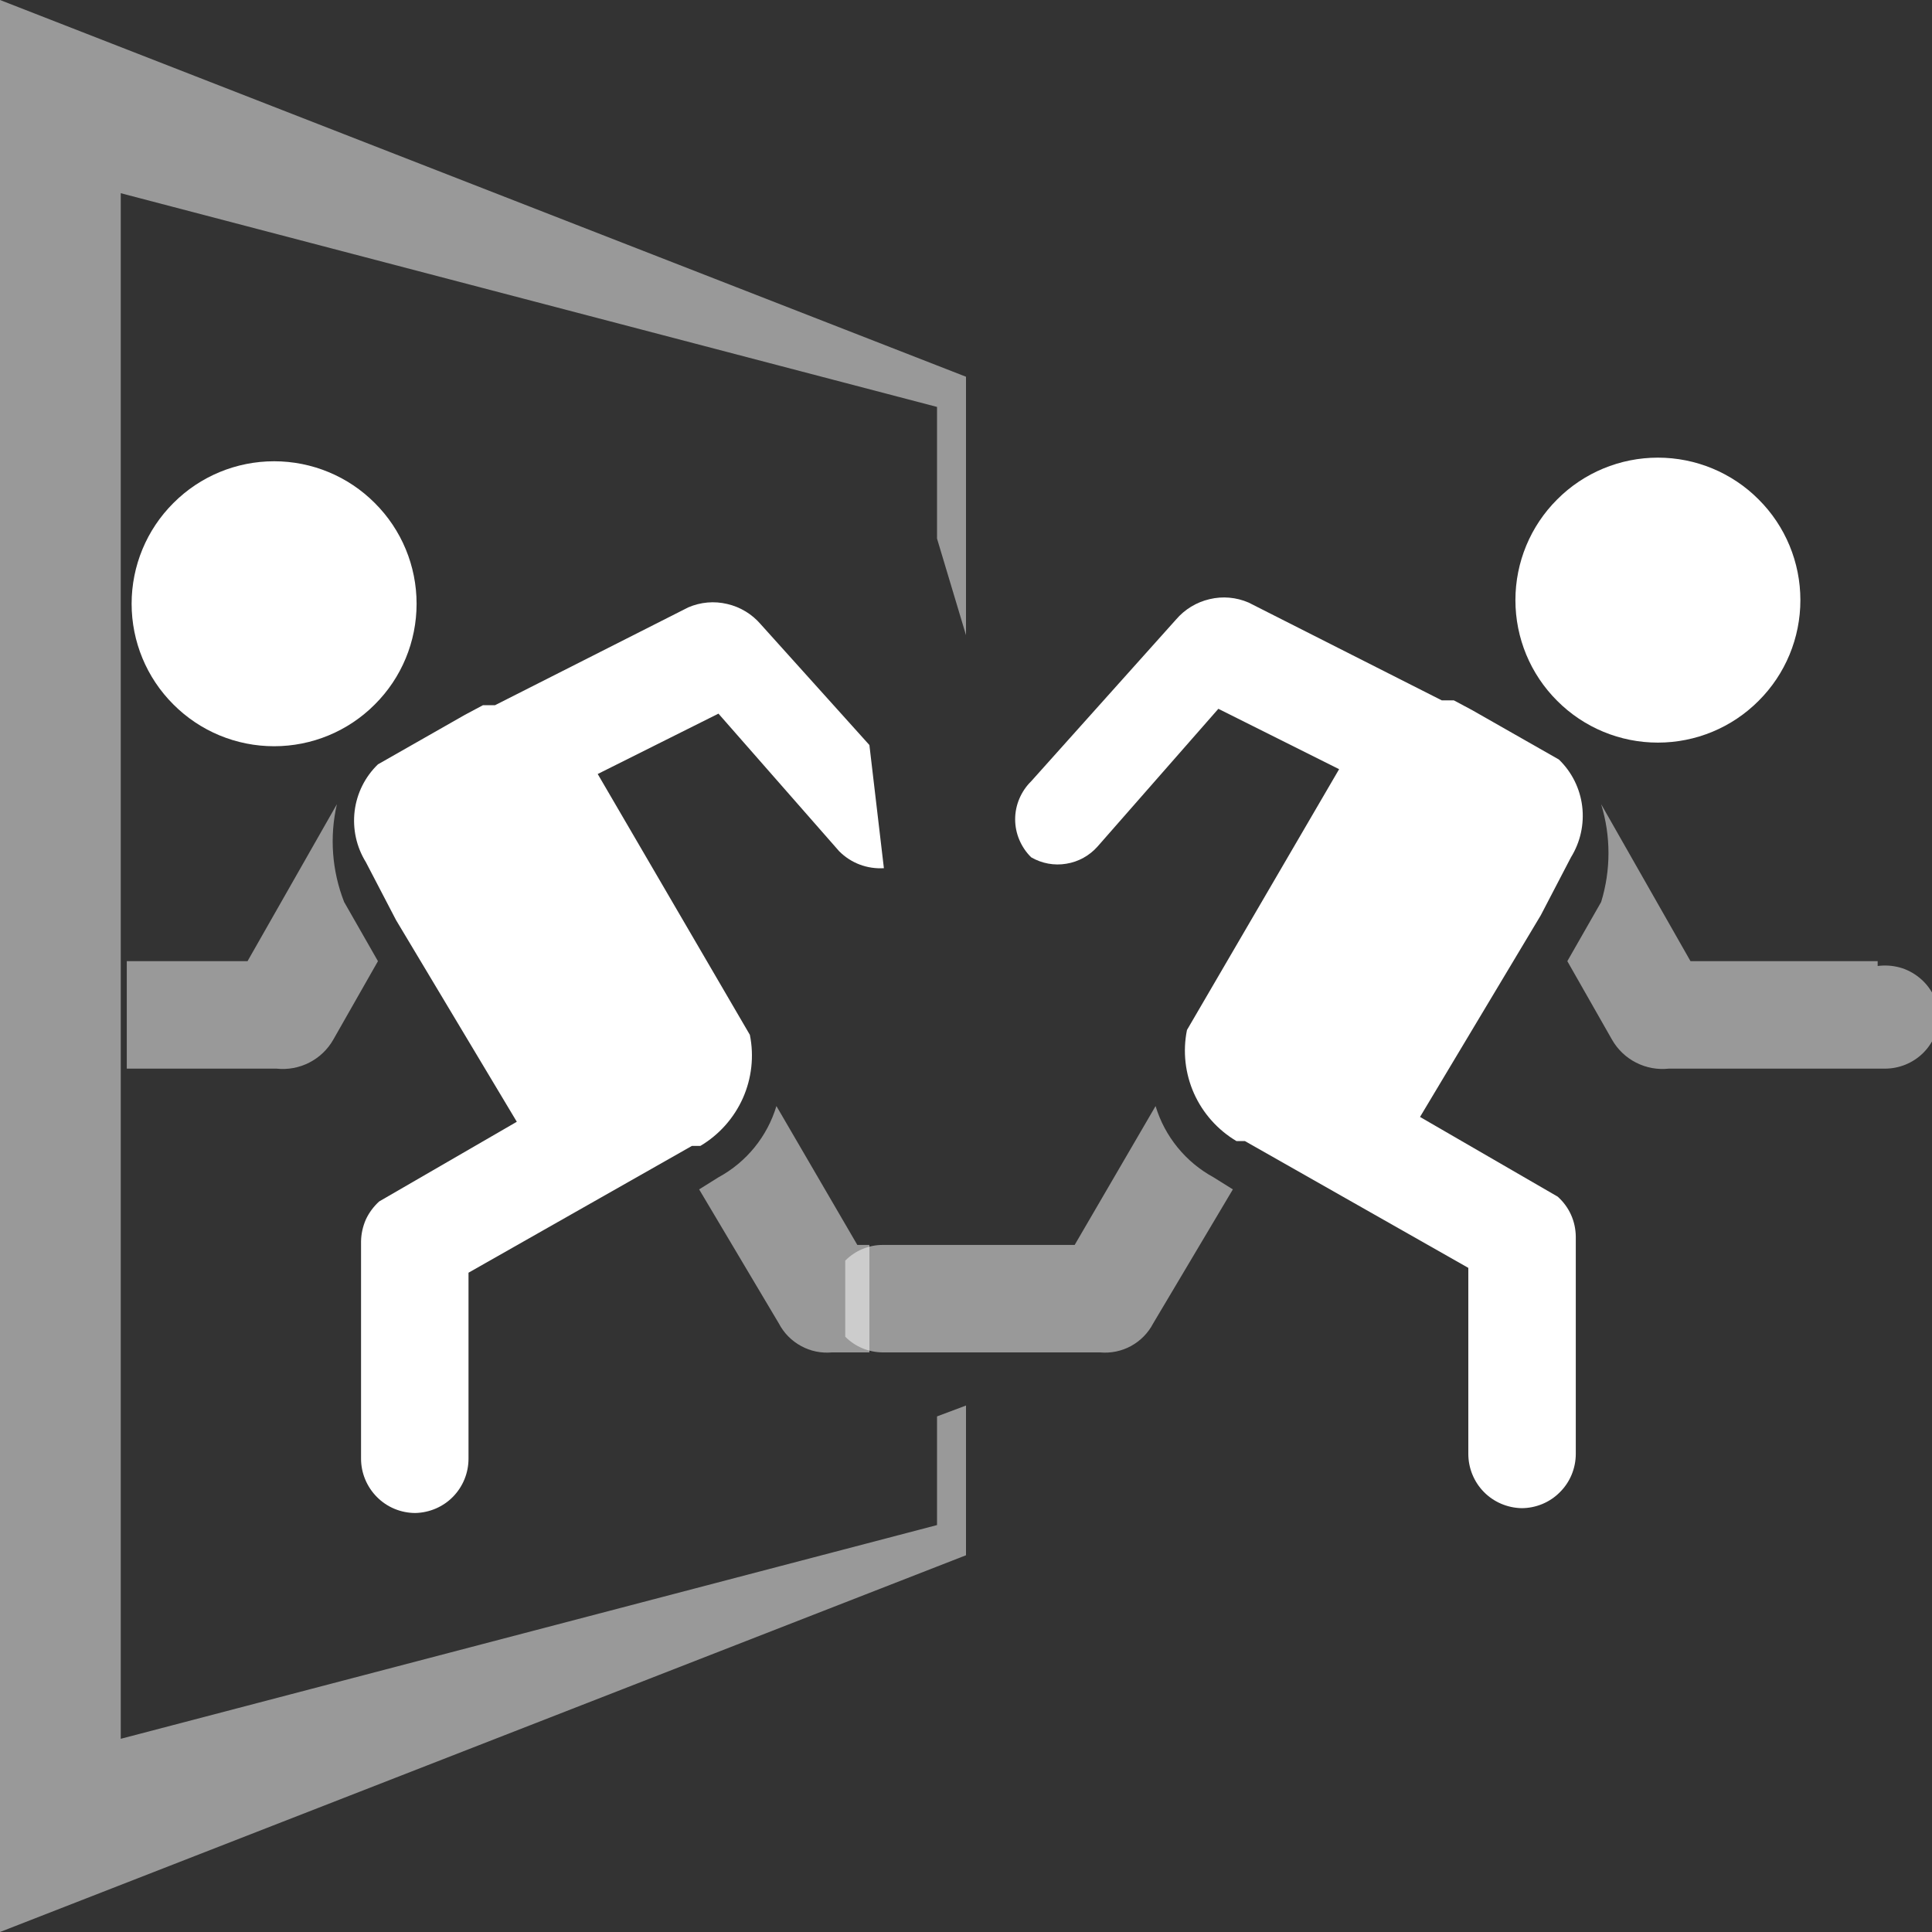 <svg width="16" height="16" viewBox="0 0 16 16" fill="none" xmlns="http://www.w3.org/2000/svg">
<rect x="0" y="0" width="16" height="16" fill="#333333" stroke="none"/>
<g clip-path="url(#clip0_8292:14600)">
<path d="M7.76 11.73V12.63L1 14.4V1.6L7.76 3.37V4.46L8 5.26V3.12L0 0V16L8 12.88V11.64L7.76 11.73Z" fill="white" fill-opacity="0.5"/>
<path opacity="0.5" d="M10.05 9.75L10.21 9.85L9.55 10.96C9.509 11.039 9.445 11.104 9.367 11.147C9.288 11.19 9.199 11.208 9.11 11.2H7.31C7.194 11.199 7.082 11.153 7 11.07V10.44C7.082 10.357 7.194 10.31 7.31 10.31H8.9L9.57 9.16C9.646 9.412 9.819 9.624 10.05 9.75ZM15.55 7.96H14L13.26 6.66C13.341 6.924 13.341 7.206 13.26 7.47L12.98 7.96L13.35 8.61C13.396 8.691 13.466 8.758 13.549 8.8C13.633 8.843 13.727 8.86 13.82 8.85H15.61C15.728 8.85 15.841 8.804 15.925 8.722C16.009 8.639 16.057 8.528 16.06 8.41C16.055 8.349 16.038 8.289 16.009 8.235C15.98 8.181 15.941 8.133 15.893 8.095C15.846 8.057 15.791 8.028 15.732 8.012C15.672 7.996 15.611 7.992 15.55 8V7.96Z" fill="white"/>
<path fill-rule="evenodd" clip-rule="evenodd" d="M8.54 7.1C8.498 7.059 8.465 7.01 8.442 6.956C8.419 6.902 8.407 6.844 8.407 6.785C8.407 6.726 8.419 6.668 8.442 6.614C8.465 6.56 8.498 6.511 8.54 6.47L9.74 5.13C9.812 5.046 9.909 4.987 10.017 4.962C10.125 4.936 10.238 4.946 10.34 4.99L11.94 5.8H12.04L12.19 5.88L12.91 6.29C13.017 6.393 13.085 6.53 13.103 6.677C13.121 6.825 13.088 6.974 13.01 7.1L12.76 7.58L11.76 9.25L12.9 9.91C12.947 9.952 12.984 10.002 13.01 10.059C13.036 10.116 13.049 10.178 13.05 10.24V12.04C13.05 12.159 13.003 12.274 12.918 12.358C12.834 12.443 12.719 12.49 12.6 12.49C12.482 12.487 12.37 12.439 12.288 12.355C12.206 12.271 12.16 12.158 12.16 12.04V10.5L10.31 9.45H10.24C10.085 9.358 9.962 9.22 9.888 9.055C9.815 8.891 9.794 8.707 9.83 8.53L11.09 6.37L10.09 5.87L9.09 7.01C9.023 7.086 8.931 7.137 8.831 7.153C8.731 7.17 8.628 7.151 8.54 7.1V7.1ZM13.73 3.79C13.417 3.79 13.117 3.914 12.896 4.136C12.674 4.357 12.55 4.657 12.55 4.97C12.55 5.283 12.674 5.583 12.896 5.804C13.117 6.026 13.417 6.15 13.73 6.15C14.043 6.15 14.343 6.026 14.564 5.804C14.786 5.583 14.91 5.283 14.91 4.97C14.91 4.657 14.786 4.357 14.564 4.136C14.343 3.914 14.043 3.79 13.73 3.79V3.79Z" fill="white"/>
<path d="M1.09 5C1.09 4.687 1.214 4.387 1.436 4.166C1.657 3.944 1.957 3.82 2.27 3.82C2.583 3.82 2.883 3.944 3.104 4.166C3.326 4.387 3.45 4.687 3.45 5C3.45 5.313 3.326 5.613 3.104 5.834C2.883 6.056 2.583 6.18 2.27 6.18C1.957 6.18 1.657 6.056 1.436 5.834C1.214 5.613 1.09 5.313 1.09 5V5ZM7.2 6.17L6.3 5.17C6.228 5.086 6.131 5.027 6.023 5.002C5.915 4.976 5.802 4.986 5.7 5.03L4.1 5.84H4L3.85 5.92L3.13 6.33C3.023 6.433 2.955 6.57 2.937 6.717C2.919 6.865 2.952 7.014 3.03 7.14L3.28 7.62L4.28 9.29L3.14 9.95C3.094 9.992 3.056 10.043 3.03 10.099C3.005 10.156 2.991 10.218 2.99 10.28V12.08C2.99 12.199 3.038 12.314 3.122 12.398C3.206 12.483 3.321 12.53 3.44 12.53C3.558 12.527 3.67 12.479 3.752 12.395C3.834 12.311 3.88 12.198 3.88 12.08V10.54L5.73 9.49H5.8C5.955 9.398 6.078 9.26 6.152 9.095C6.225 8.931 6.246 8.747 6.21 8.57L4.95 6.41L5.95 5.91L6.95 7.05C6.998 7.098 7.056 7.136 7.12 7.16C7.184 7.184 7.252 7.194 7.32 7.19L7.2 6.17Z" fill="white"/>
<path opacity="0.5" d="M2.79 6.66L2.05 7.96H1.05V8.85H2.29C2.383 8.86 2.477 8.843 2.561 8.8C2.644 8.758 2.714 8.691 2.76 8.61L3.13 7.96L2.85 7.47C2.749 7.212 2.728 6.93 2.79 6.66V6.66Z" fill="white"/>
<path opacity="0.5" d="M7.1 10.31L6.43 9.16C6.354 9.412 6.182 9.624 5.95 9.75L5.79 9.85L6.45 10.96C6.491 11.039 6.555 11.104 6.634 11.147C6.712 11.19 6.801 11.208 6.89 11.2H7.2V10.31H7.1Z" fill="white"/>
</g>
<defs>
<clipPath id="clip0_8292:14600">
<rect width="16" height="16" fill="white"/>
</clipPath>
</defs>
</svg>
